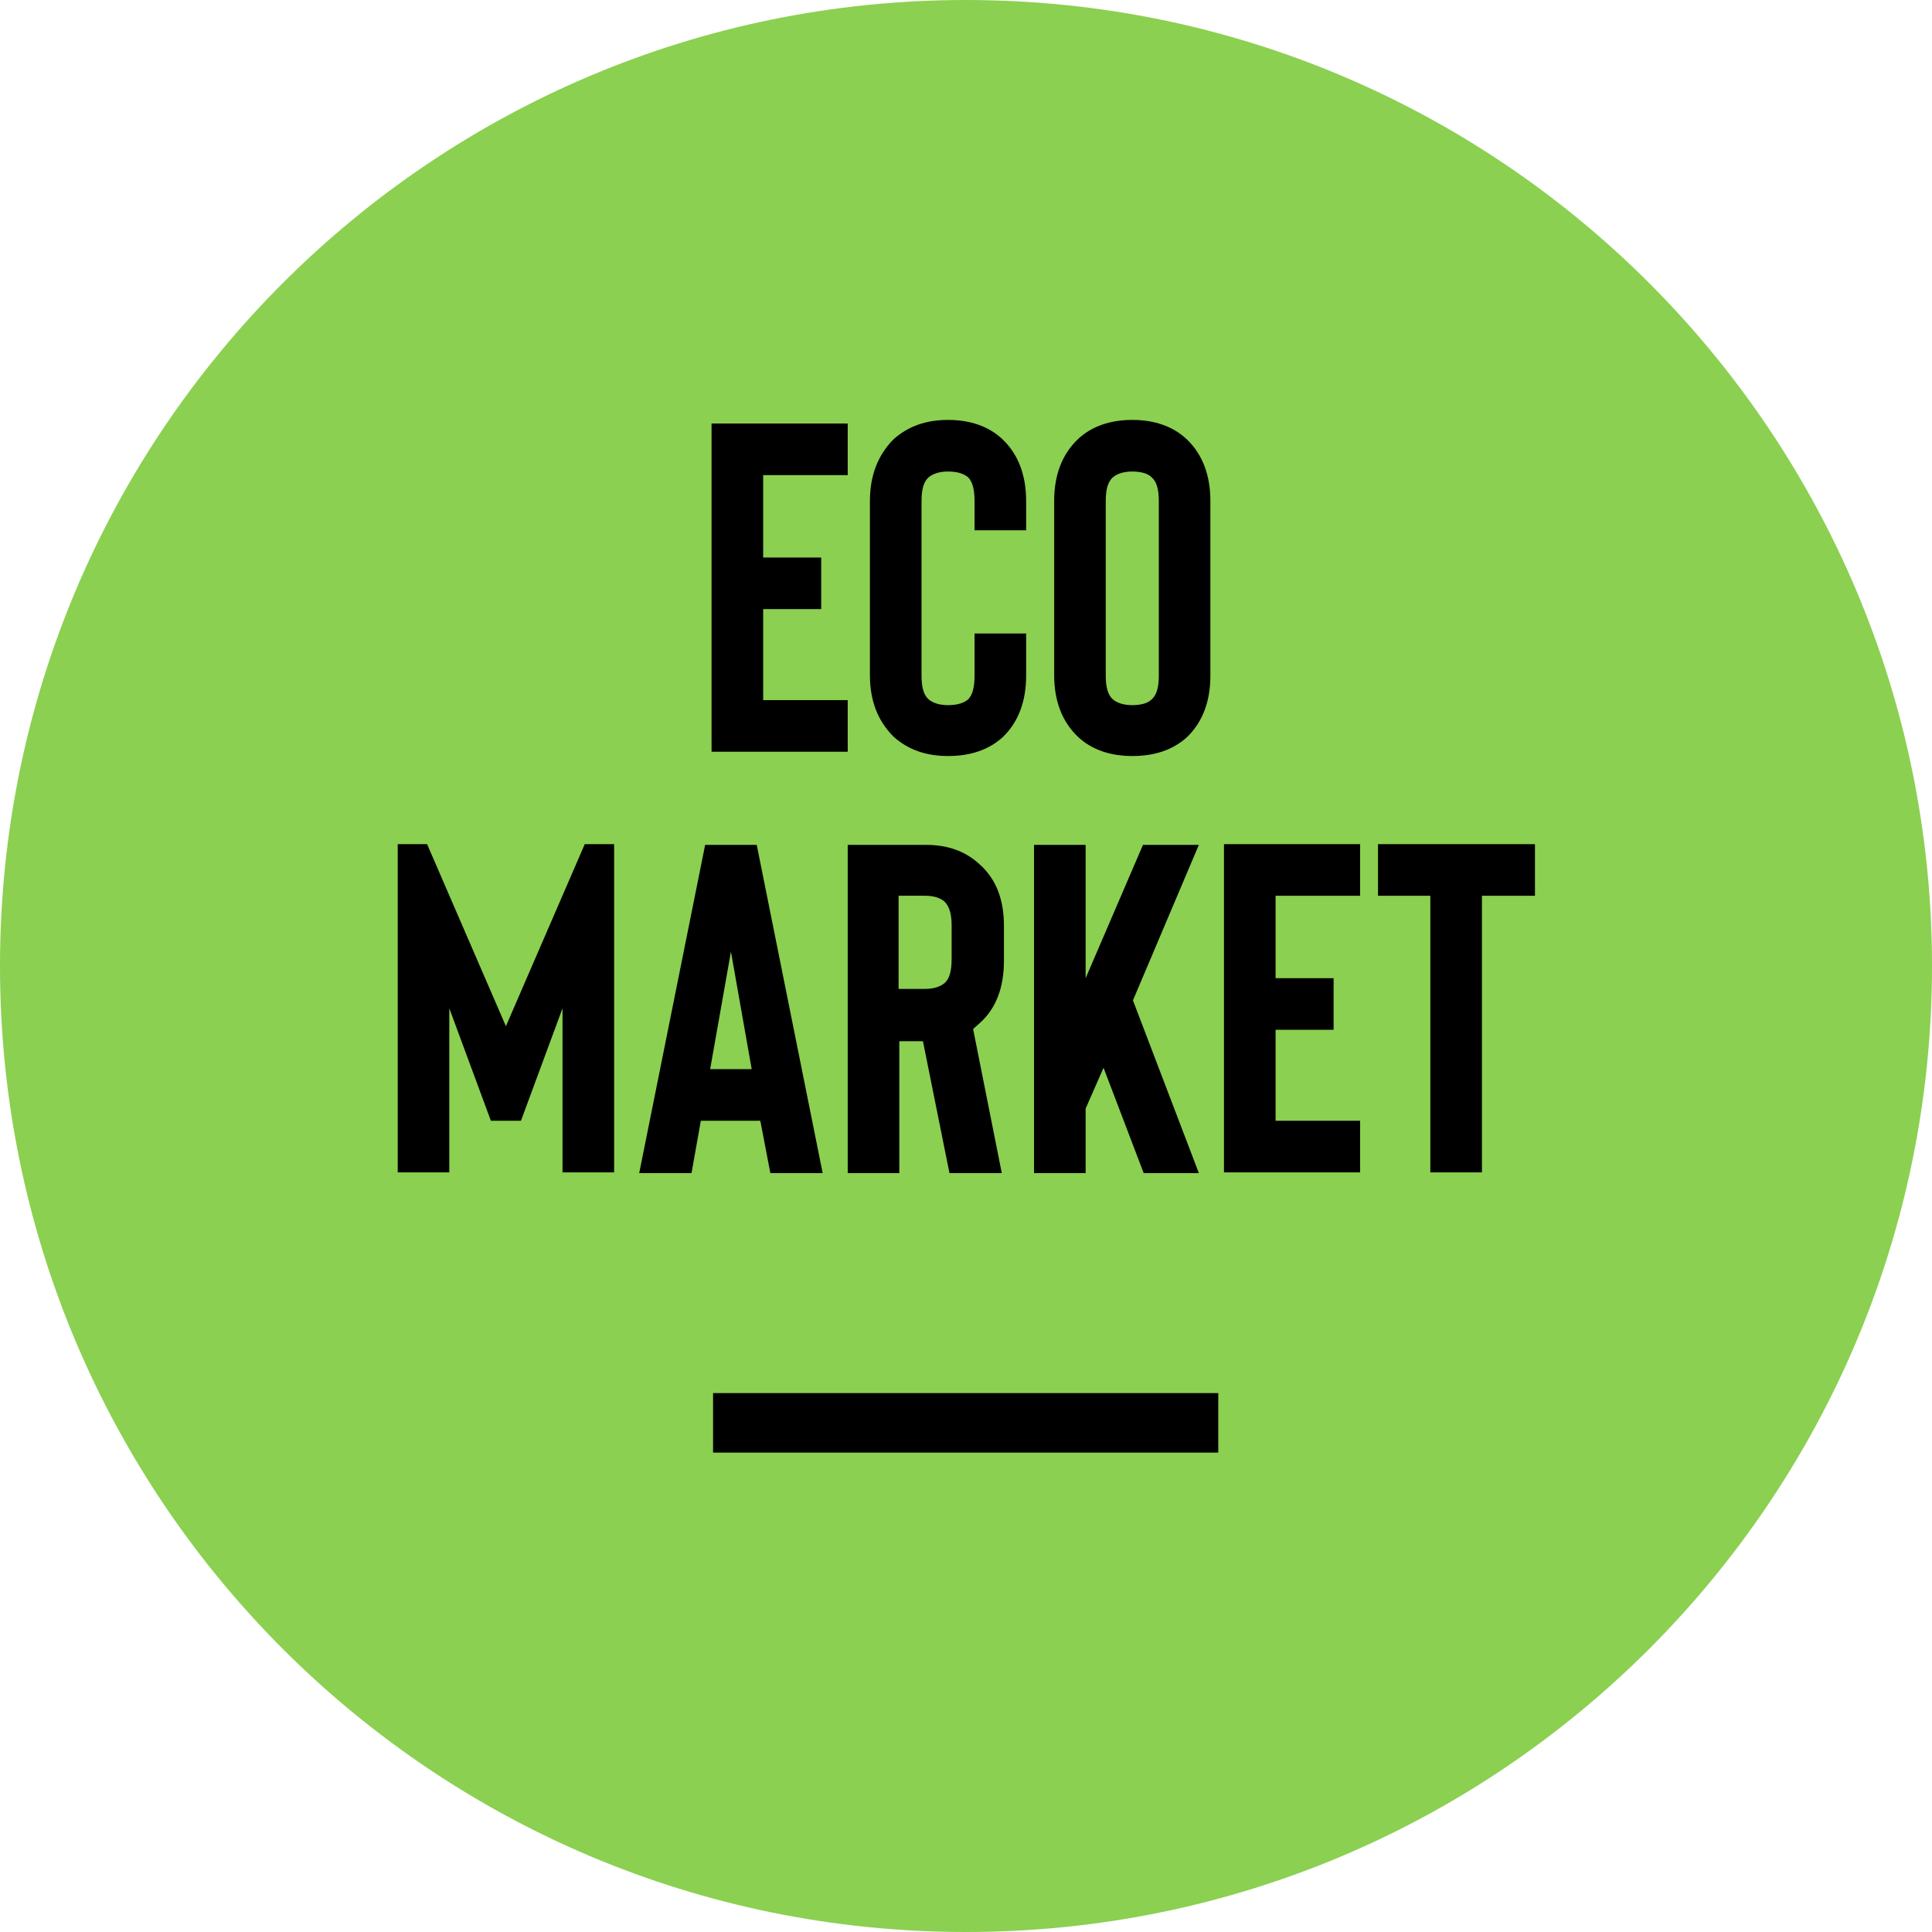 <svg width="63" height="63" viewBox="0 0 63 63" fill="none" xmlns="http://www.w3.org/2000/svg">
<path d="M31.5 63C48.897 63 63 48.897 63 31.5C63 14.103 48.897 0 31.5 0C14.103 0 0 14.103 0 31.5C0 48.897 14.103 63 31.5 63Z" fill="#8BD051"/>
<path d="M24.886 15.493V18.18H26.778V19.862H24.886V22.83H27.643V24.513H23.203V13.81H27.643V15.493H24.886Z" fill="black"/>
<path d="M30.914 24.653C30.19 24.653 29.606 24.443 29.138 24.022C28.624 23.508 28.367 22.854 28.367 22.012V16.334C28.367 15.516 28.624 14.838 29.138 14.324C29.606 13.904 30.19 13.693 30.914 13.693C31.639 13.693 32.246 13.904 32.69 14.324C33.204 14.815 33.461 15.493 33.461 16.334V17.292H31.779V16.334C31.779 15.96 31.709 15.703 31.569 15.563C31.428 15.446 31.218 15.376 30.914 15.376C30.634 15.376 30.424 15.446 30.283 15.563C30.12 15.703 30.05 15.96 30.05 16.334V22.036C30.05 22.41 30.12 22.667 30.283 22.807C30.424 22.924 30.634 22.994 30.914 22.994C31.218 22.994 31.428 22.924 31.569 22.807C31.709 22.667 31.779 22.41 31.779 22.036V20.657H33.461V22.036C33.461 22.877 33.204 23.555 32.69 24.045C32.246 24.443 31.662 24.653 30.914 24.653Z" fill="black"/>
<path d="M36.922 24.653C36.198 24.653 35.59 24.443 35.146 24.022C34.632 23.531 34.375 22.854 34.375 22.012V16.334C34.375 15.493 34.632 14.815 35.146 14.324C35.59 13.904 36.198 13.693 36.922 13.693C37.647 13.693 38.254 13.904 38.698 14.324C39.212 14.815 39.469 15.493 39.469 16.334V22.036C39.469 22.877 39.212 23.555 38.698 24.045C38.254 24.443 37.67 24.653 36.922 24.653ZM36.922 15.376C36.642 15.376 36.431 15.446 36.291 15.563C36.128 15.703 36.057 15.96 36.057 16.334V22.036C36.057 22.41 36.128 22.667 36.291 22.807C36.431 22.924 36.642 22.994 36.922 22.994C37.226 22.994 37.436 22.924 37.553 22.807C37.717 22.667 37.787 22.41 37.787 22.036V16.334C37.787 15.96 37.717 15.703 37.553 15.563C37.436 15.446 37.226 15.376 36.922 15.376Z" fill="black"/>
<path d="M20.026 27.527V38.23H18.343V32.879L16.988 36.547H16.007L14.651 32.879V38.23H12.969V27.527H13.927L16.497 33.463L19.068 27.527H20.026Z" fill="black"/>
<path d="M24.793 36.547H22.853L22.55 38.253H20.844L22.994 27.55H24.676L26.826 38.253H25.12L24.793 36.547ZM24.512 34.864L23.835 31.032L23.157 34.864H24.512Z" fill="black"/>
<path d="M32.667 38.253H30.961L30.096 33.953H29.325V38.253H27.643V27.55H30.19C30.914 27.55 31.498 27.761 31.966 28.205C32.48 28.672 32.737 29.326 32.737 30.191V31.336C32.737 32.2 32.48 32.878 31.966 33.346C31.895 33.416 31.802 33.486 31.732 33.556L32.667 38.253ZM31.031 30.168C31.031 29.817 30.961 29.56 30.797 29.396C30.657 29.279 30.447 29.209 30.166 29.209H29.302V32.247H30.166C30.447 32.247 30.657 32.177 30.797 32.06C30.961 31.92 31.031 31.663 31.031 31.289V30.168Z" fill="black"/>
<path d="M39.093 38.253H37.294L35.985 34.818L35.401 36.15V38.253H33.719V27.55H35.401V31.897L37.271 27.55H39.093L36.944 32.621L39.093 38.253Z" fill="black"/>
<path d="M41.595 29.21V31.897H43.487V33.58H41.595V36.547H44.352V38.23H39.912V27.527H44.352V29.21H41.595Z" fill="black"/>
<path d="M50.03 29.21H48.324V38.23H46.641V29.21H44.935V27.527H50.053V29.21H50.03Z" fill="black"/>
<path d="M39.726 45.427H23.252V47.367H39.726V45.427Z" fill="black"/>
</svg>
